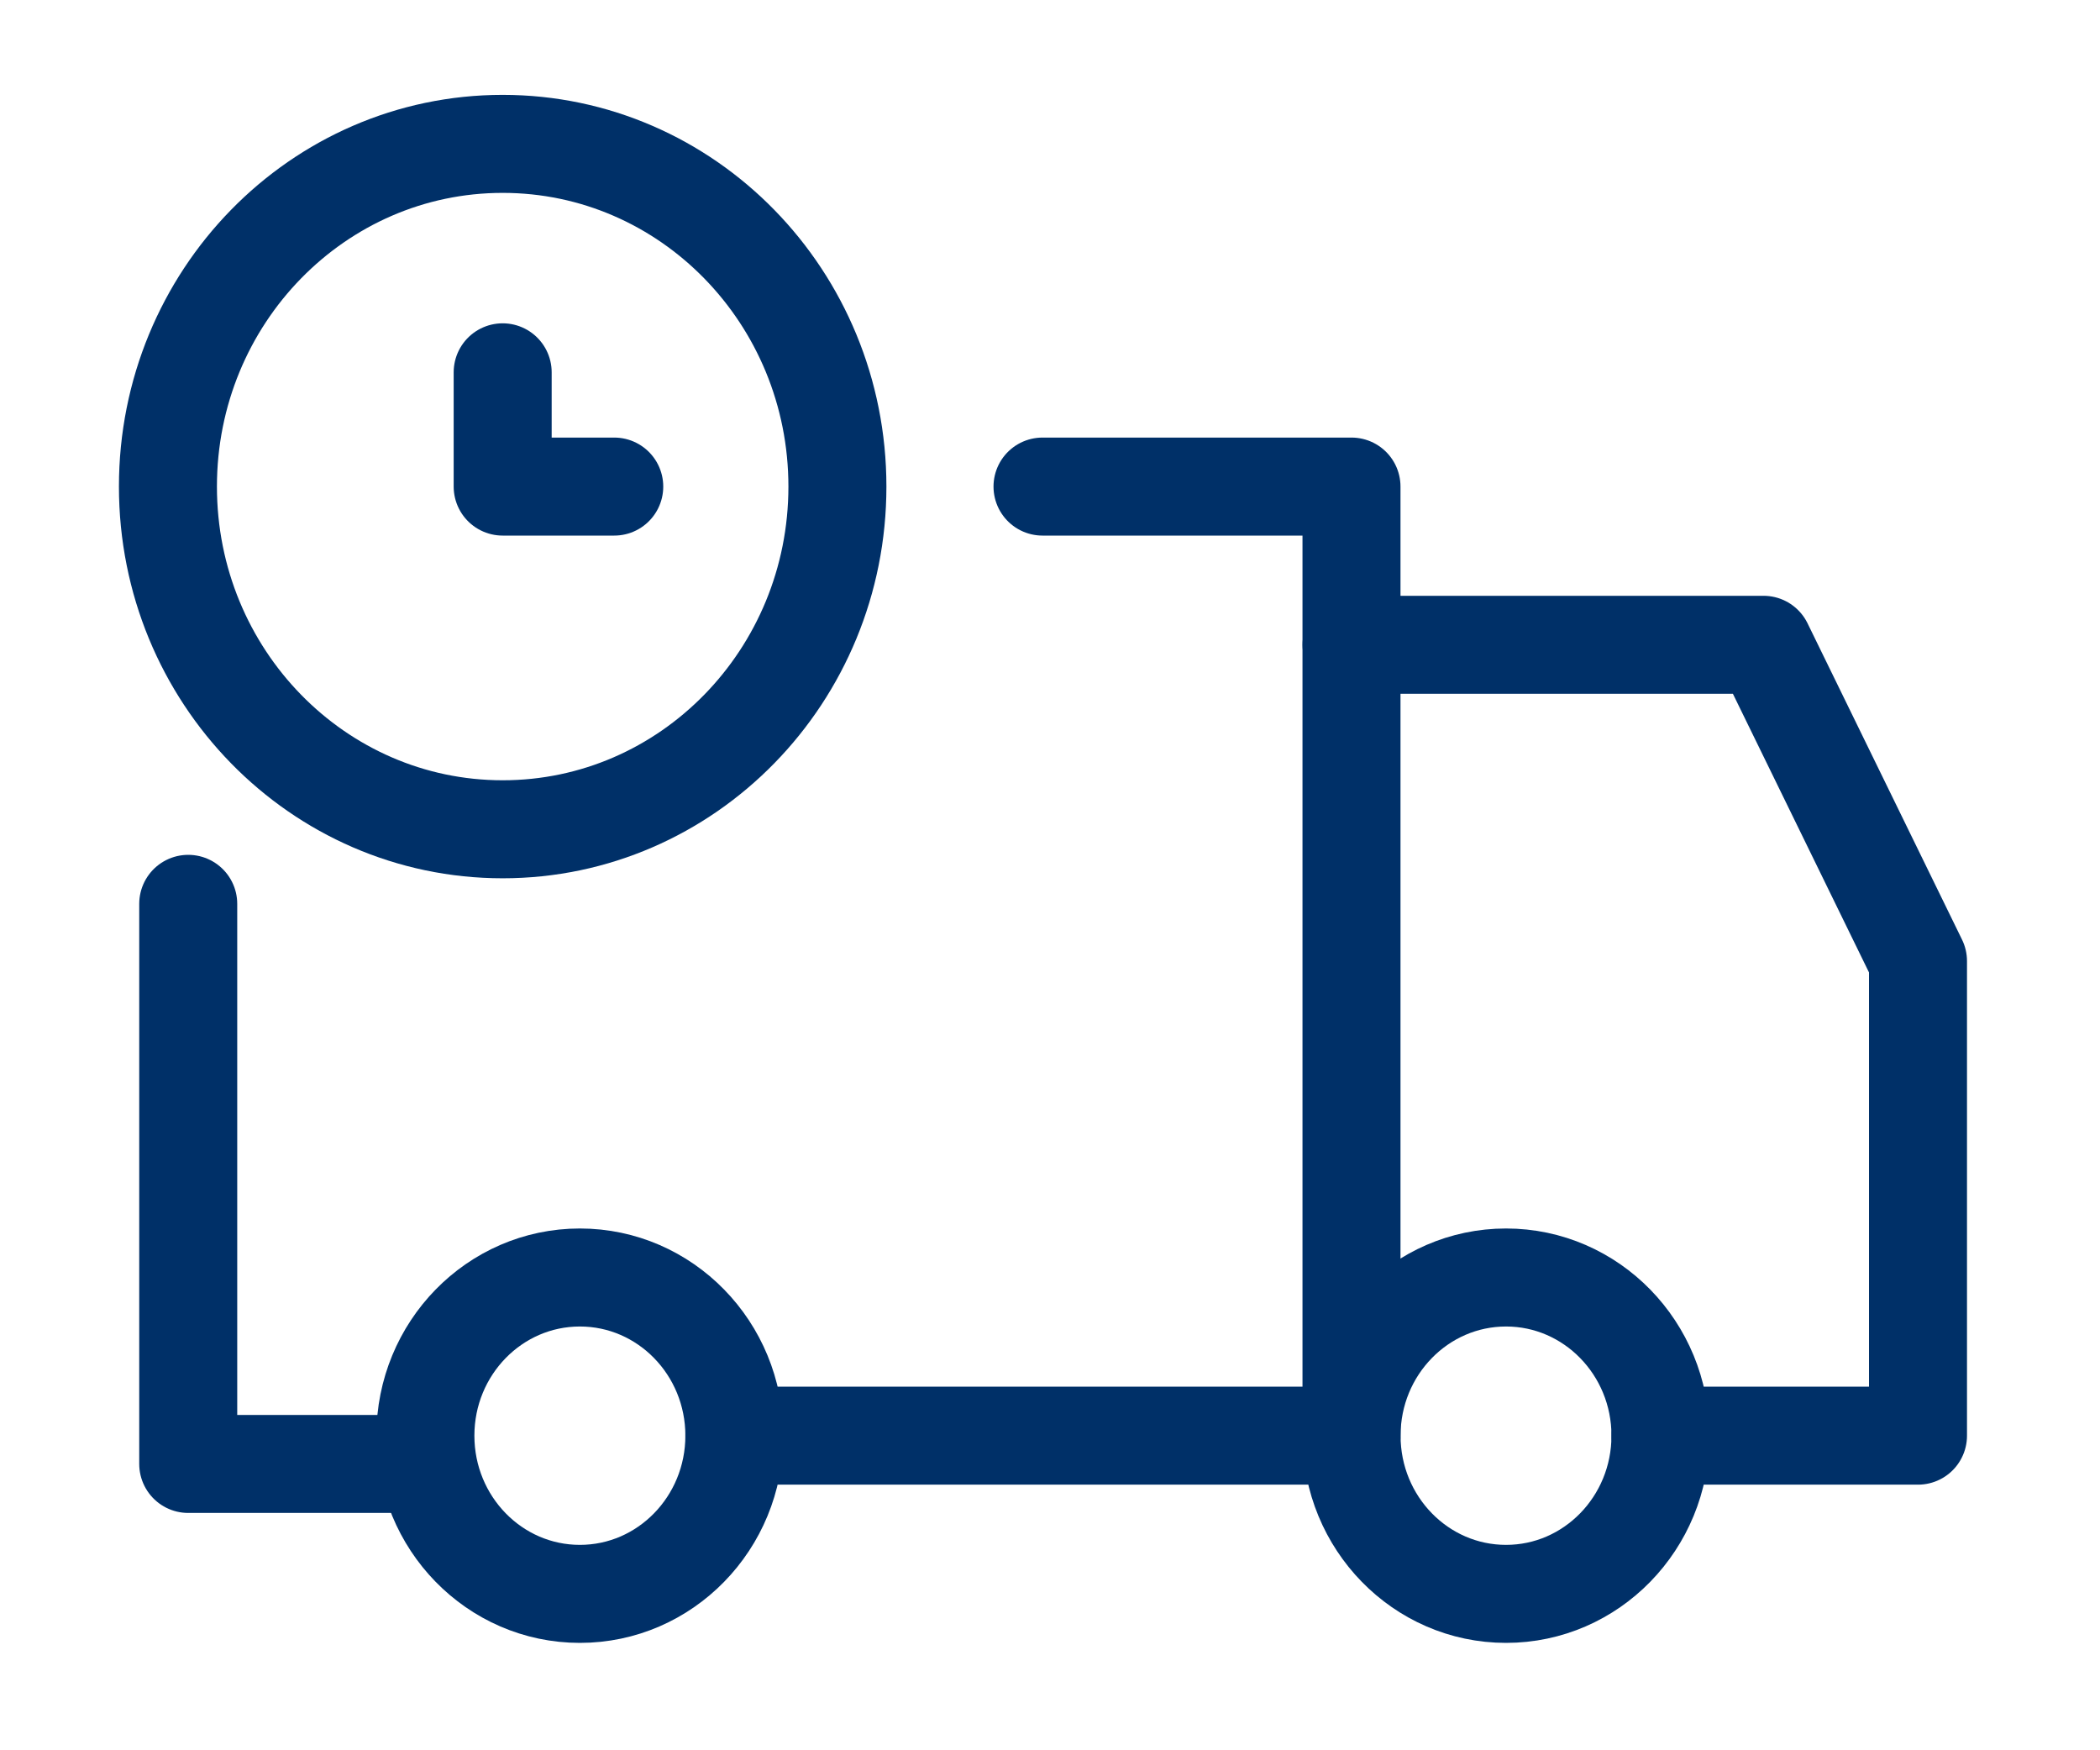 <svg width="30" height="25" viewBox="0 0 30 25" fill="none" xmlns="http://www.w3.org/2000/svg">
<path d="M10.491 20.506C10.491 21.754 9.503 22.766 8.284 22.766C7.065 22.766 6.077 21.754 6.077 20.506C6.077 19.259 7.065 18.247 8.284 18.247C9.503 18.247 10.491 19.259 10.491 20.506Z" stroke="#003068" stroke-width="1.4" stroke-miterlimit="10" stroke-linecap="round" stroke-linejoin="round"/>
<path d="M23.721 20.506C23.721 21.754 22.733 22.766 21.515 22.766C20.296 22.766 19.308 21.754 19.308 20.506C19.308 19.259 20.296 18.247 21.515 18.247C22.733 18.247 23.721 19.259 23.721 20.506Z" stroke="#003068" stroke-width="1.4" stroke-miterlimit="10" stroke-linecap="round" stroke-linejoin="round"/>
<path d="M14.893 6.95H19.307V20.506H10.491" stroke="#003068" stroke-width="1.4" stroke-miterlimit="10" stroke-linecap="round" stroke-linejoin="round"/>
<path d="M5.62 20.91H2.689V12.91" stroke="#003068" stroke-width="1.4" stroke-miterlimit="10" stroke-linecap="round" stroke-linejoin="round"/>
<path d="M23.721 20.506H27.4V13.728L25.193 9.21H19.308" stroke="#003068" stroke-width="1.4" stroke-miterlimit="10" stroke-linecap="round" stroke-linejoin="round"/>
<path d="M11.963 6.95C11.963 9.654 9.822 11.845 7.181 11.845C4.54 11.845 2.399 9.654 2.399 6.95C2.399 4.246 4.54 2.055 7.181 2.055C9.822 2.055 11.963 4.246 11.963 6.95Z" stroke="#003068" stroke-width="1.4" stroke-miterlimit="10" stroke-linecap="round" stroke-linejoin="round"/>
<path d="M8.775 6.95H7.181V5.318" stroke="#003068" stroke-width="1.4" stroke-miterlimit="10" stroke-linecap="round" stroke-linejoin="round"/>
</svg>
